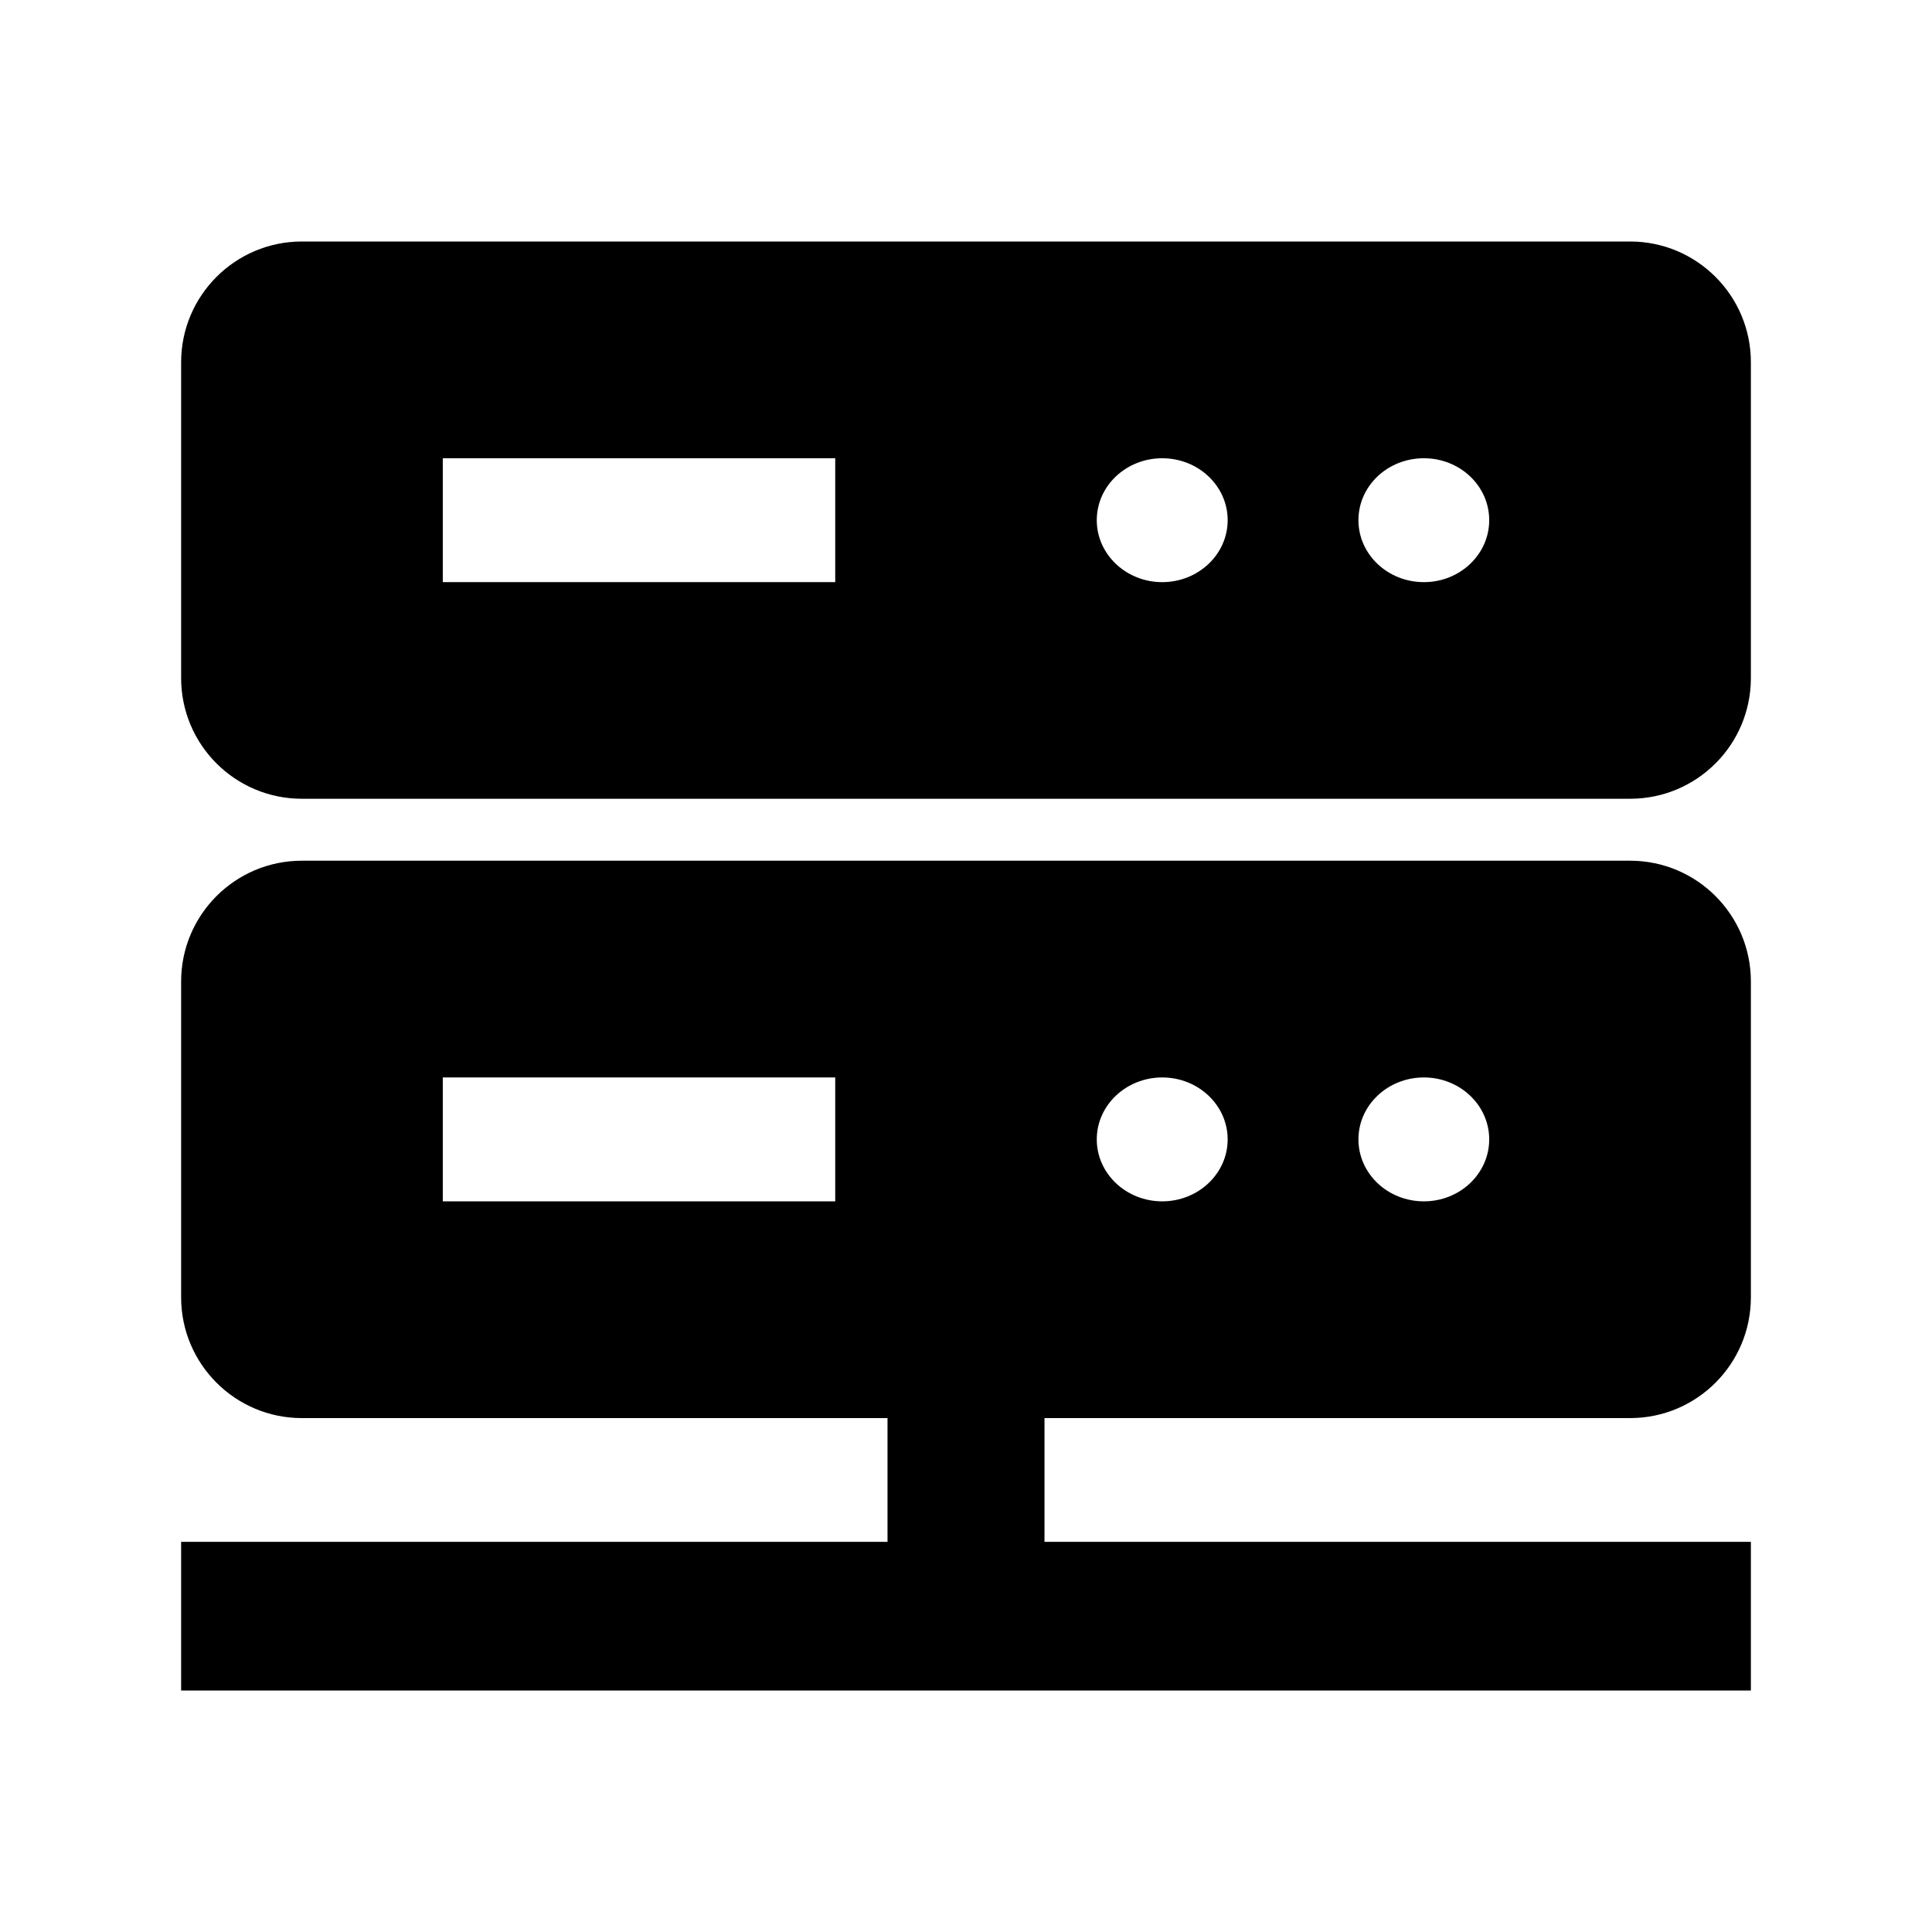 <svg width="16" height="16" viewBox="0 0 16 16" xmlns="http://www.w3.org/2000/svg">
<path fill-rule="evenodd" clip-rule="evenodd" d="M2.5 2C1.948 2 1.5 2.448 1.5 3V5.615C1.5 6.168 1.948 6.615 2.5 6.615H13.5C14.052 6.615 14.5 6.168 14.5 5.615V3C14.5 2.448 14.052 2 13.5 2H2.5ZM6.917 3.795H3.667V4.821H6.917V3.795ZM12.333 4.308C12.333 4.591 12.091 4.821 11.792 4.821C11.492 4.821 11.25 4.591 11.25 4.308C11.25 4.024 11.492 3.795 11.792 3.795C12.091 3.795 12.333 4.024 12.333 4.308ZM9.625 4.821C9.924 4.821 10.167 4.591 10.167 4.308C10.167 4.024 9.924 3.795 9.625 3.795C9.326 3.795 9.083 4.024 9.083 4.308C9.083 4.591 9.326 4.821 9.625 4.821ZM8.65 12.769V11.744L13.5 11.744C14.052 11.744 14.5 11.296 14.5 10.744V8.128C14.5 7.576 14.052 7.128 13.5 7.128H2.5C1.948 7.128 1.5 7.576 1.5 8.128V10.744C1.5 11.296 1.948 11.744 2.5 11.744L7.35 11.744V12.769L1.5 12.769V14H14.5V12.769L8.65 12.769ZM3.667 8.923H6.917V9.949H3.667V8.923ZM11.792 9.949C12.091 9.949 12.333 9.719 12.333 9.436C12.333 9.153 12.091 8.923 11.792 8.923C11.492 8.923 11.25 9.153 11.25 9.436C11.25 9.719 11.492 9.949 11.792 9.949ZM10.167 9.436C10.167 9.719 9.924 9.949 9.625 9.949C9.326 9.949 9.083 9.719 9.083 9.436C9.083 9.153 9.326 8.923 9.625 8.923C9.924 8.923 10.167 9.153 10.167 9.436Z" fill="black"/>
</svg>
